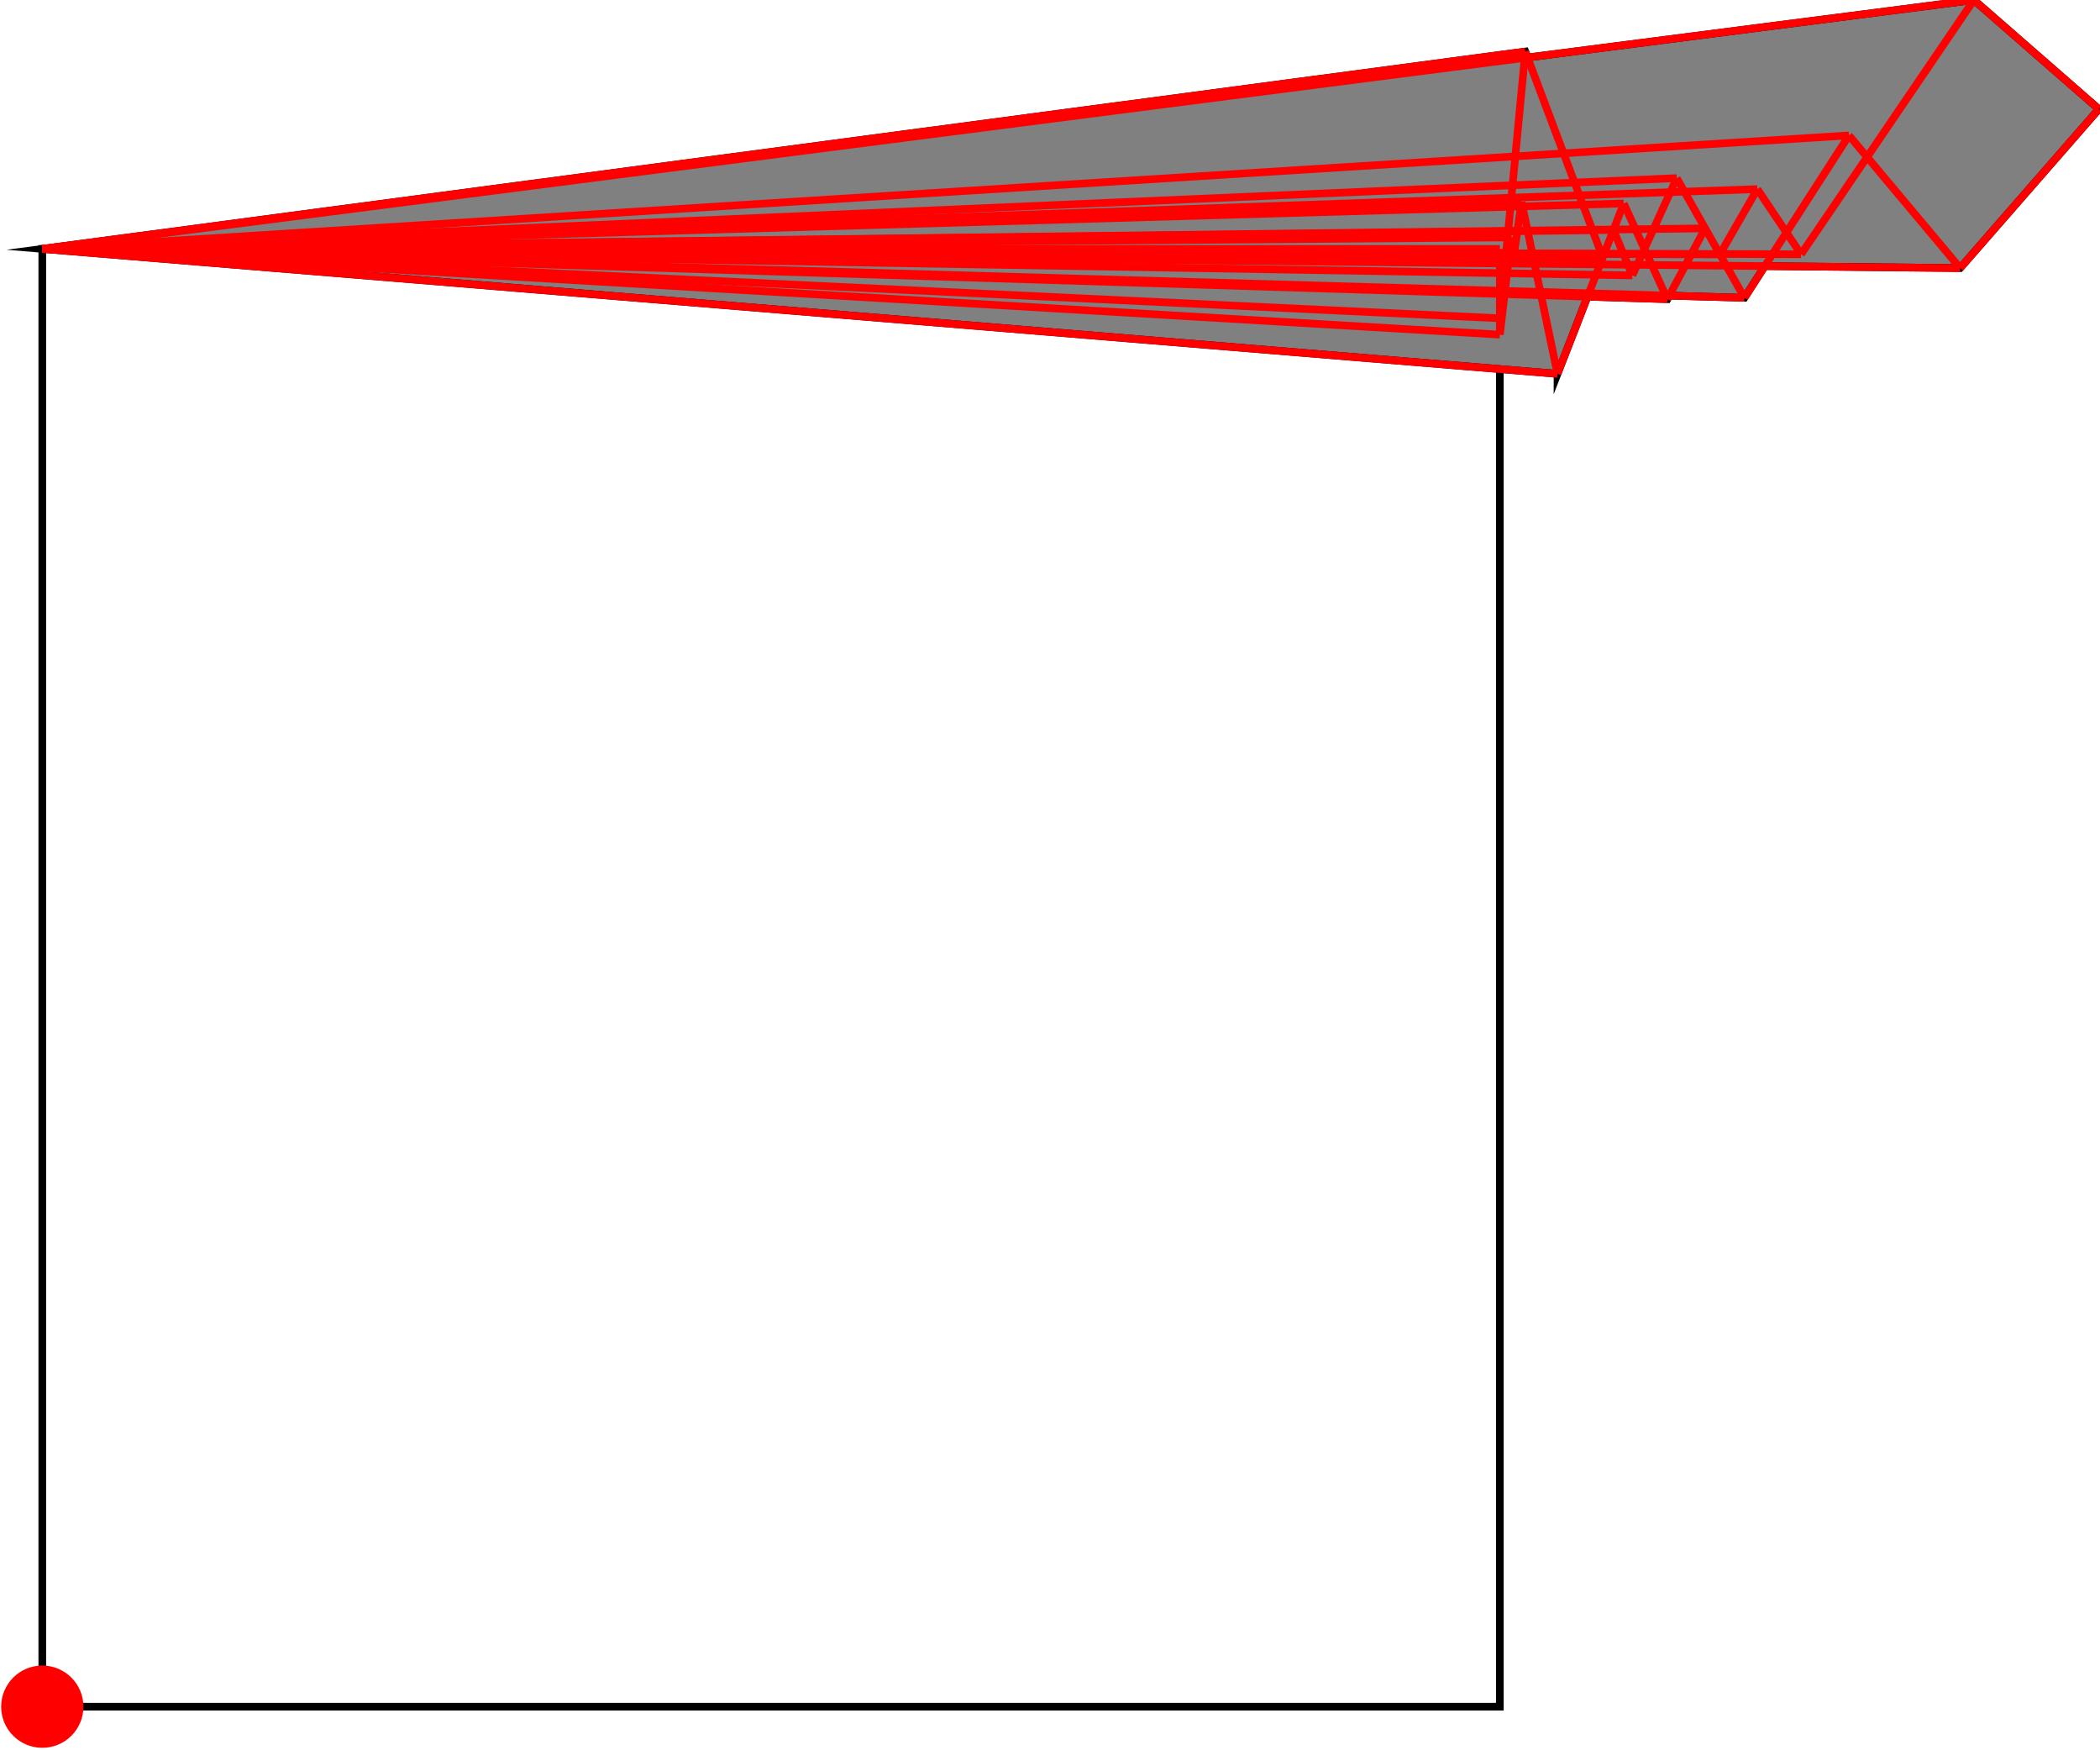 <?xml version="1.0" encoding="UTF-8"?>
<!DOCTYPE svg PUBLIC "-//W3C//DTD SVG 1.1//EN"
    "http://www.w3.org/Graphics/SVG/1.1/DTD/svg11.dtd"><svg xmlns="http://www.w3.org/2000/svg" height="416.54" stroke-opacity="1" viewBox="0 0 500 417" font-size="1" width="500" xmlns:xlink="http://www.w3.org/1999/xlink" stroke="rgb(0,0,0)" version="1.1"><defs></defs><g stroke-linejoin="miter" stroke-opacity="1.0" fill-opacity="0.0" stroke="rgb(0,0,0)" stroke-width="1.825" fill="rgb(0,0,0)" stroke-linecap="butt" stroke-miterlimit="10.0"><path d="M 357.224,406.736 l -0,-347.421 h -347.421 l -0,347.421 Z"/></g><g stroke-linejoin="miter" stroke-opacity="1.0" fill-opacity="1.0" stroke="rgb(0,0,0)" stroke-width="1.825" fill="rgb(128,128,128)" stroke-linecap="butt" stroke-miterlimit="10.0"><path d="M 370.969,89.095 l 7.147,-18.388 l 19.043,0.589 l 0.446,-0.836 l 17.913,0.515 l 4.863,-7.553 l 46.556,0.466 l 33.064,-37.886 l -29.793,-26.001 l -106.38,13.705 l -0.534,-1.42 l -353.489,47.031 l 361.165,29.779 Z"/></g><g stroke-linejoin="miter" stroke-opacity="1.0" fill-opacity="1.0" stroke="rgb(0,0,0)" stroke-width="0.0" fill="rgb(255,0,0)" stroke-linecap="butt" stroke-miterlimit="10.0"><path d="M 19.608,406.736 c 0,-5.415 -4.389,-9.804 -9.804 -9.804c -5.415,-0 -9.804,4.389 -9.804 9.804c -0,5.415 4.389,9.804 9.804 9.804c 5.415,0 9.804,-4.389 9.804 -9.804Z"/></g><g stroke-linejoin="miter" stroke-opacity="1.0" fill-opacity="0.0" stroke="rgb(255,0,0)" stroke-width="1.825" fill="rgb(0,0,0)" stroke-linecap="butt" stroke-miterlimit="10.0"><path d="M 500,26.001 l -29.793,-26.001 "/></g><g stroke-linejoin="miter" stroke-opacity="1.0" fill-opacity="0.0" stroke="rgb(255,0,0)" stroke-width="1.825" fill="rgb(0,0,0)" stroke-linecap="butt" stroke-miterlimit="10.0"><path d="M 466.936,63.887 l -26.497,-31.616 "/></g><g stroke-linejoin="miter" stroke-opacity="1.0" fill-opacity="0.0" stroke="rgb(255,0,0)" stroke-width="1.825" fill="rgb(0,0,0)" stroke-linecap="butt" stroke-miterlimit="10.0"><path d="M 9.804,59.316 h 347.421 "/></g><g stroke-linejoin="miter" stroke-opacity="1.0" fill-opacity="0.0" stroke="rgb(255,0,0)" stroke-width="1.825" fill="rgb(0,0,0)" stroke-linecap="butt" stroke-miterlimit="10.0"><path d="M 429.016,60.598 l -419.212,-1.282 "/></g><g stroke-linejoin="miter" stroke-opacity="1.0" fill-opacity="0.0" stroke="rgb(255,0,0)" stroke-width="1.825" fill="rgb(0,0,0)" stroke-linecap="butt" stroke-miterlimit="10.0"><path d="M 409.665,60.627 l -399.861,-1.311 "/></g><g stroke-linejoin="miter" stroke-opacity="1.0" fill-opacity="0.0" stroke="rgb(255,0,0)" stroke-width="1.825" fill="rgb(0,0,0)" stroke-linecap="butt" stroke-miterlimit="10.0"><path d="M 360.549,60.978 l -350.745,-1.662 "/></g><g stroke-linejoin="miter" stroke-opacity="1.0" fill-opacity="0.0" stroke="rgb(255,0,0)" stroke-width="1.825" fill="rgb(0,0,0)" stroke-linecap="butt" stroke-miterlimit="10.0"><path d="M 381.748,61.359 l -371.944,-2.044 "/></g><g stroke-linejoin="miter" stroke-opacity="1.0" fill-opacity="0.0" stroke="rgb(255,0,0)" stroke-width="1.825" fill="rgb(0,0,0)" stroke-linecap="butt" stroke-miterlimit="10.0"><path d="M 9.804,59.316 l 350.156,-2.736 "/></g><g stroke-linejoin="miter" stroke-opacity="1.0" fill-opacity="0.0" stroke="rgb(255,0,0)" stroke-width="1.825" fill="rgb(0,0,0)" stroke-linecap="butt" stroke-miterlimit="10.0"><path d="M 466.936,63.887 l -457.132,-4.571 "/></g><g stroke-linejoin="miter" stroke-opacity="1.0" fill-opacity="0.0" stroke="rgb(255,0,0)" stroke-width="1.825" fill="rgb(0,0,0)" stroke-linecap="butt" stroke-miterlimit="10.0"><path d="M 9.804,59.316 l 374.492,-4.512 "/></g><g stroke-linejoin="miter" stroke-opacity="1.0" fill-opacity="0.0" stroke="rgb(255,0,0)" stroke-width="1.825" fill="rgb(0,0,0)" stroke-linecap="butt" stroke-miterlimit="10.0"><path d="M 9.804,59.316 l 396.353,-4.893 "/></g><g stroke-linejoin="miter" stroke-opacity="1.0" fill-opacity="0.0" stroke="rgb(255,0,0)" stroke-width="1.825" fill="rgb(0,0,0)" stroke-linecap="butt" stroke-miterlimit="10.0"><path d="M 388.808,65.632 l -379.004,-6.317 "/></g><g stroke-linejoin="miter" stroke-opacity="1.0" fill-opacity="0.0" stroke="rgb(255,0,0)" stroke-width="1.825" fill="rgb(0,0,0)" stroke-linecap="butt" stroke-miterlimit="10.0"><path d="M 9.804,59.316 l 376.946,-10.826 "/></g><g stroke-linejoin="miter" stroke-opacity="1.0" fill-opacity="0.0" stroke="rgb(255,0,0)" stroke-width="1.825" fill="rgb(0,0,0)" stroke-linecap="butt" stroke-miterlimit="10.0"><path d="M 415.517,70.974 l -405.713,-11.658 "/></g><g stroke-linejoin="miter" stroke-opacity="1.0" fill-opacity="0.0" stroke="rgb(255,0,0)" stroke-width="1.825" fill="rgb(0,0,0)" stroke-linecap="butt" stroke-miterlimit="10.0"><path d="M 397.158,71.296 l -387.354,-11.98 "/></g><g stroke-linejoin="miter" stroke-opacity="1.0" fill-opacity="0.0" stroke="rgb(255,0,0)" stroke-width="1.825" fill="rgb(0,0,0)" stroke-linecap="butt" stroke-miterlimit="10.0"><path d="M 9.804,59.316 l 352.593,-11.207 "/></g><g stroke-linejoin="miter" stroke-opacity="1.0" fill-opacity="0.0" stroke="rgb(255,0,0)" stroke-width="1.825" fill="rgb(0,0,0)" stroke-linecap="butt" stroke-miterlimit="10.0"><path d="M 9.804,59.316 l 408.795,-14.248 "/></g><g stroke-linejoin="miter" stroke-opacity="1.0" fill-opacity="0.0" stroke="rgb(255,0,0)" stroke-width="1.825" fill="rgb(0,0,0)" stroke-linecap="butt" stroke-miterlimit="10.0"><path d="M 9.804,59.316 l 389.583,-16.865 "/></g><g stroke-linejoin="miter" stroke-opacity="1.0" fill-opacity="0.0" stroke="rgb(255,0,0)" stroke-width="1.825" fill="rgb(0,0,0)" stroke-linecap="butt" stroke-miterlimit="10.0"><path d="M 357.224,75.859 l -347.421,-16.544 "/></g><g stroke-linejoin="miter" stroke-opacity="1.0" fill-opacity="0.0" stroke="rgb(255,0,0)" stroke-width="1.825" fill="rgb(0,0,0)" stroke-linecap="butt" stroke-miterlimit="10.0"><path d="M 357.224,79.752 l -347.421,-20.436 "/></g><g stroke-linejoin="miter" stroke-opacity="1.0" fill-opacity="0.0" stroke="rgb(255,0,0)" stroke-width="1.825" fill="rgb(0,0,0)" stroke-linecap="butt" stroke-miterlimit="10.0"><path d="M 9.804,59.316 l 430.635,-27.045 "/></g><g stroke-linejoin="miter" stroke-opacity="1.0" fill-opacity="0.0" stroke="rgb(255,0,0)" stroke-width="1.825" fill="rgb(0,0,0)" stroke-linecap="butt" stroke-miterlimit="10.0"><path d="M 370.969,89.095 l -361.165,-29.779 "/></g><g stroke-linejoin="miter" stroke-opacity="1.0" fill-opacity="0.0" stroke="rgb(255,0,0)" stroke-width="1.825" fill="rgb(0,0,0)" stroke-linecap="butt" stroke-miterlimit="10.0"><path d="M 9.804,59.316 l 460.403,-59.316 "/></g><g stroke-linejoin="miter" stroke-opacity="1.0" fill-opacity="0.0" stroke="rgb(255,0,0)" stroke-width="1.825" fill="rgb(0,0,0)" stroke-linecap="butt" stroke-miterlimit="10.0"><path d="M 9.804,59.316 l 353.489,-47.031 "/></g><g stroke-linejoin="miter" stroke-opacity="1.0" fill-opacity="0.0" stroke="rgb(255,0,0)" stroke-width="1.825" fill="rgb(0,0,0)" stroke-linecap="butt" stroke-miterlimit="10.0"><path d="M 429.016,60.598 l -10.418,-15.53 "/></g><g stroke-linejoin="miter" stroke-opacity="1.0" fill-opacity="0.0" stroke="rgb(255,0,0)" stroke-width="1.825" fill="rgb(0,0,0)" stroke-linecap="butt" stroke-miterlimit="10.0"><path d="M 415.517,70.974 l -16.129,-28.523 "/></g><g stroke-linejoin="miter" stroke-opacity="1.0" fill-opacity="0.0" stroke="rgb(255,0,0)" stroke-width="1.825" fill="rgb(0,0,0)" stroke-linecap="butt" stroke-miterlimit="10.0"><path d="M 397.158,71.296 l -10.408,-22.806 "/></g><g stroke-linejoin="miter" stroke-opacity="1.0" fill-opacity="0.0" stroke="rgb(255,0,0)" stroke-width="1.825" fill="rgb(0,0,0)" stroke-linecap="butt" stroke-miterlimit="10.0"><path d="M 388.808,65.632 l -4.512,-10.829 "/></g><g stroke-linejoin="miter" stroke-opacity="1.0" fill-opacity="0.0" stroke="rgb(255,0,0)" stroke-width="1.825" fill="rgb(0,0,0)" stroke-linecap="butt" stroke-miterlimit="10.0"><path d="M 381.748,61.359 l -18.455,-49.074 "/></g><g stroke-linejoin="miter" stroke-opacity="1.0" fill-opacity="0.0" stroke="rgb(255,0,0)" stroke-width="1.825" fill="rgb(0,0,0)" stroke-linecap="butt" stroke-miterlimit="10.0"><path d="M 370.969,89.095 l -8.572,-40.986 "/></g><g stroke-linejoin="miter" stroke-opacity="1.0" fill-opacity="0.0" stroke="rgb(255,0,0)" stroke-width="1.825" fill="rgb(0,0,0)" stroke-linecap="butt" stroke-miterlimit="10.0"><path d="M 360.549,60.978 l -0.589,-4.398 "/></g><g stroke-linejoin="miter" stroke-opacity="1.0" fill-opacity="0.0" stroke="rgb(255,0,0)" stroke-width="1.825" fill="rgb(0,0,0)" stroke-linecap="butt" stroke-miterlimit="10.0"><path d="M 357.224,79.752 v -20.436 "/></g><g stroke-linejoin="miter" stroke-opacity="1.0" fill-opacity="0.0" stroke="rgb(255,0,0)" stroke-width="1.825" fill="rgb(0,0,0)" stroke-linecap="butt" stroke-miterlimit="10.0"><path d="M 357.224,75.859 l 6.069,-63.575 "/></g><g stroke-linejoin="miter" stroke-opacity="1.0" fill-opacity="0.0" stroke="rgb(255,0,0)" stroke-width="1.825" fill="rgb(0,0,0)" stroke-linecap="butt" stroke-miterlimit="10.0"><path d="M 357.224,79.752 l 2.736,-23.172 "/></g><g stroke-linejoin="miter" stroke-opacity="1.0" fill-opacity="0.0" stroke="rgb(255,0,0)" stroke-width="1.825" fill="rgb(0,0,0)" stroke-linecap="butt" stroke-miterlimit="10.0"><path d="M 360.549,60.978 l 1.848,-12.869 "/></g><g stroke-linejoin="miter" stroke-opacity="1.0" fill-opacity="0.0" stroke="rgb(255,0,0)" stroke-width="1.825" fill="rgb(0,0,0)" stroke-linecap="butt" stroke-miterlimit="10.0"><path d="M 466.936,63.887 l 33.064,-37.886 "/></g><g stroke-linejoin="miter" stroke-opacity="1.0" fill-opacity="0.0" stroke="rgb(255,0,0)" stroke-width="1.825" fill="rgb(0,0,0)" stroke-linecap="butt" stroke-miterlimit="10.0"><path d="M 370.969,89.095 l 15.782,-40.605 "/></g><g stroke-linejoin="miter" stroke-opacity="1.0" fill-opacity="0.0" stroke="rgb(255,0,0)" stroke-width="1.825" fill="rgb(0,0,0)" stroke-linecap="butt" stroke-miterlimit="10.0"><path d="M 388.808,65.632 l 10.579,-23.182 "/></g><g stroke-linejoin="miter" stroke-opacity="1.0" fill-opacity="0.0" stroke="rgb(255,0,0)" stroke-width="1.825" fill="rgb(0,0,0)" stroke-linecap="butt" stroke-miterlimit="10.0"><path d="M 429.016,60.598 l 41.191,-60.598 "/></g><g stroke-linejoin="miter" stroke-opacity="1.0" fill-opacity="0.0" stroke="rgb(255,0,0)" stroke-width="1.825" fill="rgb(0,0,0)" stroke-linecap="butt" stroke-miterlimit="10.0"><path d="M 415.517,70.974 l 24.922,-38.703 "/></g><g stroke-linejoin="miter" stroke-opacity="1.0" fill-opacity="0.0" stroke="rgb(255,0,0)" stroke-width="1.825" fill="rgb(0,0,0)" stroke-linecap="butt" stroke-miterlimit="10.0"><path d="M 397.158,71.296 l 8.999,-16.873 "/></g><g stroke-linejoin="miter" stroke-opacity="1.0" fill-opacity="0.0" stroke="rgb(255,0,0)" stroke-width="1.825" fill="rgb(0,0,0)" stroke-linecap="butt" stroke-miterlimit="10.0"><path d="M 409.665,60.627 l 8.933,-15.559 "/></g></svg>